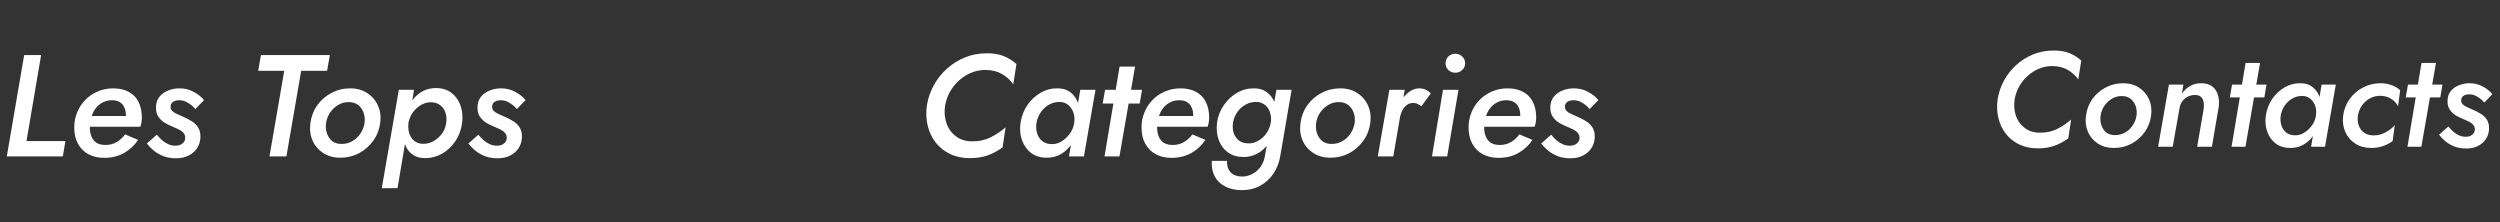 <svg width="259" height="23" viewBox="0 0 259 23" fill="none" xmlns="http://www.w3.org/2000/svg">
<rect x="0" y="0" width="259" height="23" fill="#333333" stroke="none"/>
<path d="M2.505 5.703L0.705 16.203H6.51L6.78 14.613H2.745L4.26 5.703H2.505ZM10.797 16.353C11.587 16.353 12.277 16.183 12.867 15.843C13.457 15.503 13.937 15.053 14.307 14.493L12.957 13.923C12.727 14.243 12.437 14.508 12.087 14.718C11.747 14.918 11.362 15.018 10.932 15.018C10.542 15.018 10.222 14.938 9.972 14.778C9.732 14.608 9.557 14.373 9.447 14.073C9.337 13.773 9.292 13.428 9.312 13.038C9.332 12.668 9.397 12.323 9.507 12.003C9.617 11.673 9.772 11.388 9.972 11.148C10.172 10.908 10.407 10.723 10.677 10.593C10.957 10.453 11.267 10.383 11.607 10.383C11.927 10.383 12.192 10.448 12.402 10.578C12.622 10.708 12.782 10.893 12.882 11.133C12.992 11.363 13.047 11.643 13.047 11.973C13.047 12.093 13.027 12.218 12.987 12.348C12.947 12.468 12.902 12.588 12.852 12.708L13.347 12.018H8.592V13.128H14.532C14.582 13.018 14.622 12.873 14.652 12.693C14.682 12.513 14.697 12.343 14.697 12.183C14.697 11.533 14.577 10.983 14.337 10.533C14.107 10.083 13.772 9.743 13.332 9.513C12.892 9.273 12.357 9.153 11.727 9.153C11.147 9.153 10.607 9.263 10.107 9.483C9.617 9.693 9.192 9.983 8.832 10.353C8.472 10.723 8.192 11.153 7.992 11.643C7.792 12.133 7.692 12.653 7.692 13.203C7.692 13.863 7.822 14.428 8.082 14.898C8.342 15.368 8.702 15.728 9.162 15.978C9.632 16.228 10.177 16.353 10.797 16.353ZM16.248 13.953L15.213 14.868C15.414 15.128 15.659 15.378 15.948 15.618C16.238 15.848 16.573 16.038 16.953 16.188C17.334 16.328 17.759 16.398 18.229 16.398C18.718 16.398 19.148 16.308 19.518 16.128C19.898 15.938 20.198 15.678 20.419 15.348C20.639 15.008 20.753 14.623 20.764 14.193C20.773 13.793 20.694 13.463 20.523 13.203C20.363 12.943 20.143 12.728 19.863 12.558C19.584 12.378 19.273 12.218 18.933 12.078C18.713 11.978 18.503 11.883 18.303 11.793C18.104 11.703 17.944 11.598 17.823 11.478C17.713 11.348 17.663 11.198 17.674 11.028C17.674 10.838 17.753 10.683 17.913 10.563C18.084 10.443 18.303 10.383 18.573 10.383C18.893 10.383 19.194 10.473 19.474 10.653C19.764 10.823 20.018 11.038 20.238 11.298L21.139 10.368C20.858 10.028 20.498 9.743 20.058 9.513C19.628 9.273 19.139 9.153 18.588 9.153C18.178 9.153 17.788 9.228 17.419 9.378C17.058 9.518 16.759 9.733 16.518 10.023C16.288 10.303 16.169 10.663 16.159 11.103C16.148 11.493 16.229 11.818 16.398 12.078C16.569 12.328 16.784 12.538 17.044 12.708C17.314 12.868 17.588 13.003 17.869 13.113C18.088 13.203 18.299 13.298 18.498 13.398C18.709 13.498 18.873 13.618 18.994 13.758C19.123 13.898 19.189 14.073 19.189 14.283C19.189 14.513 19.093 14.708 18.904 14.868C18.724 15.018 18.488 15.093 18.198 15.093C17.948 15.103 17.709 15.058 17.479 14.958C17.248 14.858 17.029 14.723 16.819 14.553C16.619 14.373 16.428 14.173 16.248 13.953ZM26.747 7.338H29.447L27.917 16.203H29.672L31.202 7.338H33.887L34.172 5.703H27.032L26.747 7.338ZM32.157 12.753C32.067 13.413 32.142 14.018 32.382 14.568C32.622 15.108 32.992 15.538 33.492 15.858C33.992 16.178 34.582 16.338 35.262 16.338C35.962 16.338 36.607 16.183 37.197 15.873C37.787 15.553 38.277 15.123 38.667 14.583C39.057 14.043 39.297 13.433 39.387 12.753C39.477 12.093 39.402 11.493 39.162 10.953C38.922 10.403 38.552 9.968 38.052 9.648C37.562 9.318 36.972 9.153 36.282 9.153C35.582 9.153 34.932 9.313 34.332 9.633C33.742 9.943 33.252 10.368 32.862 10.908C32.482 11.448 32.247 12.063 32.157 12.753ZM33.777 12.753C33.837 12.353 33.977 11.988 34.197 11.658C34.427 11.328 34.712 11.063 35.052 10.863C35.392 10.663 35.757 10.568 36.147 10.578C36.537 10.578 36.862 10.683 37.122 10.893C37.382 11.103 37.567 11.373 37.677 11.703C37.787 12.023 37.817 12.373 37.767 12.753C37.707 13.143 37.562 13.508 37.332 13.848C37.112 14.178 36.832 14.438 36.492 14.628C36.152 14.818 35.782 14.913 35.382 14.913C34.992 14.913 34.667 14.813 34.407 14.613C34.157 14.403 33.977 14.133 33.867 13.803C33.757 13.473 33.727 13.123 33.777 12.753ZM41.185 19.488L42.895 9.303H41.32L39.55 19.503L41.185 19.488ZM47.875 12.753C47.955 12.093 47.9 11.488 47.71 10.938C47.52 10.388 47.205 9.948 46.765 9.618C46.335 9.288 45.8 9.123 45.16 9.123C44.69 9.123 44.26 9.218 43.87 9.408C43.49 9.598 43.155 9.863 42.865 10.203C42.575 10.533 42.335 10.918 42.145 11.358C41.965 11.798 41.84 12.263 41.77 12.753C41.71 13.213 41.705 13.663 41.755 14.103C41.815 14.533 41.93 14.923 42.1 15.273C42.28 15.613 42.53 15.883 42.85 16.083C43.17 16.283 43.56 16.383 44.02 16.383C44.66 16.383 45.255 16.228 45.805 15.918C46.355 15.598 46.815 15.163 47.185 14.613C47.555 14.053 47.785 13.433 47.875 12.753ZM46.225 12.753C46.165 13.163 46.015 13.533 45.775 13.863C45.535 14.183 45.245 14.438 44.905 14.628C44.565 14.818 44.195 14.908 43.795 14.898C43.535 14.888 43.305 14.828 43.105 14.718C42.905 14.608 42.74 14.453 42.61 14.253C42.48 14.053 42.39 13.828 42.34 13.578C42.29 13.318 42.28 13.043 42.31 12.753C42.37 12.443 42.47 12.158 42.61 11.898C42.76 11.638 42.94 11.413 43.15 11.223C43.37 11.023 43.605 10.868 43.855 10.758C44.105 10.648 44.365 10.593 44.635 10.593C45.025 10.593 45.345 10.693 45.595 10.893C45.855 11.083 46.04 11.343 46.15 11.673C46.26 11.993 46.285 12.353 46.225 12.753ZM49.559 13.953L48.524 14.868C48.724 15.128 48.969 15.378 49.259 15.618C49.549 15.848 49.884 16.038 50.264 16.188C50.644 16.328 51.069 16.398 51.539 16.398C52.029 16.398 52.459 16.308 52.829 16.128C53.209 15.938 53.509 15.678 53.729 15.348C53.949 15.008 54.064 14.623 54.074 14.193C54.084 13.793 54.004 13.463 53.834 13.203C53.674 12.943 53.454 12.728 53.174 12.558C52.894 12.378 52.584 12.218 52.244 12.078C52.024 11.978 51.814 11.883 51.614 11.793C51.414 11.703 51.254 11.598 51.134 11.478C51.024 11.348 50.974 11.198 50.984 11.028C50.984 10.838 51.064 10.683 51.224 10.563C51.394 10.443 51.614 10.383 51.884 10.383C52.204 10.383 52.504 10.473 52.784 10.653C53.074 10.823 53.329 11.038 53.549 11.298L54.449 10.368C54.169 10.028 53.809 9.743 53.369 9.513C52.939 9.273 52.449 9.153 51.899 9.153C51.489 9.153 51.099 9.228 50.729 9.378C50.369 9.518 50.069 9.733 49.829 10.023C49.599 10.303 49.479 10.663 49.469 11.103C49.459 11.493 49.539 11.818 49.709 12.078C49.879 12.328 50.094 12.538 50.354 12.708C50.624 12.868 50.899 13.003 51.179 13.113C51.399 13.203 51.609 13.298 51.809 13.398C52.019 13.498 52.184 13.618 52.304 13.758C52.434 13.898 52.499 14.073 52.499 14.283C52.499 14.513 52.404 14.708 52.214 14.868C52.034 15.018 51.799 15.093 51.509 15.093C51.259 15.103 51.019 15.058 50.789 14.958C50.559 14.858 50.339 14.723 50.129 14.553C49.929 14.373 49.739 14.173 49.559 13.953Z" fill="white"/>
<path d="M97.91 10.953C98 10.433 98.17 9.948 98.42 9.498C98.68 9.048 98.995 8.658 99.365 8.328C99.745 7.988 100.165 7.723 100.625 7.533C101.085 7.343 101.57 7.248 102.08 7.248C102.74 7.248 103.305 7.383 103.775 7.653C104.255 7.923 104.655 8.283 104.975 8.733L105.305 6.633C104.885 6.263 104.43 5.983 103.94 5.793C103.45 5.603 102.87 5.513 102.2 5.523C101.42 5.523 100.68 5.663 99.98 5.943C99.29 6.223 98.665 6.613 98.105 7.113C97.555 7.603 97.1 8.178 96.74 8.838C96.38 9.488 96.14 10.193 96.02 10.953C95.92 11.673 95.95 12.363 96.11 13.023C96.27 13.683 96.545 14.263 96.935 14.763C97.325 15.263 97.82 15.658 98.42 15.948C99.02 16.238 99.7 16.383 100.46 16.383C101.16 16.383 101.78 16.288 102.32 16.098C102.87 15.898 103.385 15.623 103.865 15.273L104.18 13.188C103.73 13.588 103.215 13.933 102.635 14.223C102.065 14.513 101.42 14.653 100.7 14.643C100.2 14.643 99.76 14.543 99.38 14.343C99.01 14.143 98.7 13.873 98.45 13.533C98.2 13.183 98.03 12.788 97.94 12.348C97.85 11.908 97.84 11.443 97.91 10.953ZM111.918 9.303L110.748 16.203H112.293L113.493 9.303H111.918ZM105.723 12.753C105.633 13.403 105.688 14.003 105.888 14.553C106.088 15.093 106.403 15.528 106.833 15.858C107.273 16.178 107.813 16.338 108.453 16.338C108.913 16.338 109.333 16.248 109.713 16.068C110.103 15.878 110.443 15.618 110.733 15.288C111.033 14.958 111.278 14.578 111.468 14.148C111.668 13.708 111.798 13.243 111.858 12.753C111.918 12.283 111.918 11.838 111.858 11.418C111.808 10.988 111.688 10.603 111.498 10.263C111.308 9.923 111.053 9.653 110.733 9.453C110.423 9.253 110.033 9.153 109.563 9.153C108.933 9.143 108.343 9.298 107.793 9.618C107.243 9.938 106.783 10.373 106.413 10.923C106.053 11.463 105.823 12.073 105.723 12.753ZM107.373 12.753C107.443 12.343 107.593 11.968 107.823 11.628C108.063 11.288 108.353 11.023 108.693 10.833C109.043 10.643 109.413 10.553 109.803 10.563C110.073 10.573 110.303 10.638 110.493 10.758C110.693 10.878 110.858 11.038 110.988 11.238C111.128 11.438 111.223 11.668 111.273 11.928C111.323 12.188 111.328 12.463 111.288 12.753C111.238 13.053 111.138 13.338 110.988 13.608C110.838 13.868 110.653 14.098 110.433 14.298C110.223 14.498 109.988 14.658 109.728 14.778C109.478 14.888 109.223 14.938 108.963 14.928C108.573 14.928 108.248 14.828 107.988 14.628C107.738 14.428 107.558 14.163 107.448 13.833C107.348 13.493 107.323 13.133 107.373 12.753ZM114.488 9.303L114.233 10.728H118.073L118.313 9.303H114.488ZM115.988 6.903L114.428 16.203H115.973L117.593 6.903H115.988ZM121.368 16.353C122.158 16.353 122.848 16.183 123.438 15.843C124.028 15.503 124.508 15.053 124.878 14.493L123.528 13.923C123.298 14.243 123.008 14.508 122.658 14.718C122.318 14.918 121.933 15.018 121.503 15.018C121.113 15.018 120.793 14.938 120.543 14.778C120.303 14.608 120.128 14.373 120.018 14.073C119.908 13.773 119.863 13.428 119.883 13.038C119.903 12.668 119.968 12.323 120.078 12.003C120.188 11.673 120.343 11.388 120.543 11.148C120.743 10.908 120.978 10.723 121.248 10.593C121.528 10.453 121.838 10.383 122.178 10.383C122.498 10.383 122.763 10.448 122.973 10.578C123.193 10.708 123.353 10.893 123.453 11.133C123.563 11.363 123.618 11.643 123.618 11.973C123.618 12.093 123.598 12.218 123.558 12.348C123.518 12.468 123.473 12.588 123.423 12.708L123.918 12.018H119.163V13.128H125.103C125.153 13.018 125.193 12.873 125.223 12.693C125.253 12.513 125.268 12.343 125.268 12.183C125.268 11.533 125.148 10.983 124.908 10.533C124.678 10.083 124.343 9.743 123.903 9.513C123.463 9.273 122.928 9.153 122.298 9.153C121.718 9.153 121.178 9.263 120.678 9.483C120.188 9.693 119.763 9.983 119.403 10.353C119.043 10.723 118.763 11.153 118.563 11.643C118.363 12.133 118.263 12.653 118.263 13.203C118.263 13.863 118.393 14.428 118.653 14.898C118.913 15.368 119.273 15.728 119.733 15.978C120.203 16.228 120.748 16.353 121.368 16.353ZM125.545 16.668C125.505 17.268 125.6 17.793 125.83 18.243C126.07 18.703 126.43 19.058 126.91 19.308C127.39 19.568 127.975 19.698 128.665 19.698C129.365 19.698 129.99 19.548 130.54 19.248C131.1 18.948 131.565 18.523 131.935 17.973C132.305 17.423 132.545 16.783 132.655 16.053L133.81 9.303H132.235L131.065 16.053C131.005 16.493 130.86 16.883 130.63 17.223C130.4 17.563 130.115 17.823 129.775 18.003C129.435 18.193 129.075 18.288 128.695 18.288C128.325 18.288 128.02 18.218 127.78 18.078C127.54 17.938 127.365 17.743 127.255 17.493C127.155 17.253 127.11 16.978 127.12 16.668H125.545ZM126.085 12.708C126.005 13.368 126.065 13.968 126.265 14.508C126.465 15.048 126.785 15.478 127.225 15.798C127.665 16.108 128.2 16.263 128.83 16.263C129.29 16.263 129.71 16.173 130.09 15.993C130.48 15.813 130.82 15.563 131.11 15.243C131.41 14.913 131.655 14.533 131.845 14.103C132.035 13.673 132.165 13.213 132.235 12.723C132.295 12.243 132.295 11.793 132.235 11.373C132.175 10.953 132.05 10.578 131.86 10.248C131.67 9.908 131.415 9.643 131.095 9.453C130.775 9.253 130.385 9.153 129.925 9.153C129.295 9.143 128.705 9.298 128.155 9.618C127.615 9.928 127.16 10.353 126.79 10.893C126.42 11.423 126.185 12.028 126.085 12.708ZM127.735 12.723C127.805 12.313 127.955 11.943 128.185 11.613C128.425 11.273 128.715 11.013 129.055 10.833C129.405 10.643 129.775 10.553 130.165 10.563C130.425 10.563 130.655 10.623 130.855 10.743C131.065 10.853 131.235 11.008 131.365 11.208C131.495 11.408 131.585 11.638 131.635 11.898C131.695 12.148 131.7 12.418 131.65 12.708C131.6 13.008 131.5 13.293 131.35 13.563C131.21 13.823 131.03 14.053 130.81 14.253C130.6 14.443 130.365 14.593 130.105 14.703C129.855 14.813 129.6 14.863 129.34 14.853C128.95 14.853 128.625 14.758 128.365 14.568C128.105 14.368 127.92 14.108 127.81 13.788C127.71 13.458 127.685 13.103 127.735 12.723ZM134.73 12.753C134.64 13.413 134.715 14.018 134.955 14.568C135.195 15.108 135.565 15.538 136.065 15.858C136.565 16.178 137.155 16.338 137.835 16.338C138.535 16.338 139.18 16.183 139.77 15.873C140.36 15.553 140.85 15.123 141.24 14.583C141.63 14.043 141.87 13.433 141.96 12.753C142.05 12.093 141.975 11.493 141.735 10.953C141.495 10.403 141.125 9.968 140.625 9.648C140.135 9.318 139.545 9.153 138.855 9.153C138.155 9.153 137.505 9.313 136.905 9.633C136.315 9.943 135.825 10.368 135.435 10.908C135.055 11.448 134.82 12.063 134.73 12.753ZM136.35 12.753C136.41 12.353 136.55 11.988 136.77 11.658C137 11.328 137.285 11.063 137.625 10.863C137.965 10.663 138.33 10.568 138.72 10.578C139.11 10.578 139.435 10.683 139.695 10.893C139.955 11.103 140.14 11.373 140.25 11.703C140.36 12.023 140.39 12.373 140.34 12.753C140.28 13.143 140.135 13.508 139.905 13.848C139.685 14.178 139.405 14.438 139.065 14.628C138.725 14.818 138.355 14.913 137.955 14.913C137.565 14.913 137.24 14.813 136.98 14.613C136.73 14.403 136.55 14.133 136.44 13.803C136.33 13.473 136.3 13.123 136.35 12.753ZM145.528 9.303H143.938L142.738 16.203H144.343L145.528 9.303ZM147.253 11.013L148.228 9.678C148.068 9.508 147.888 9.378 147.688 9.288C147.498 9.198 147.278 9.153 147.028 9.153C146.638 9.153 146.268 9.293 145.918 9.573C145.568 9.843 145.273 10.198 145.033 10.638C144.793 11.068 144.628 11.518 144.538 11.988L145.003 12.303C145.053 12.023 145.133 11.758 145.243 11.508C145.363 11.258 145.523 11.053 145.723 10.893C145.923 10.733 146.163 10.658 146.443 10.668C146.613 10.668 146.758 10.703 146.878 10.773C147.008 10.833 147.133 10.913 147.253 11.013ZM149.763 6.558C149.763 6.828 149.858 7.058 150.048 7.248C150.248 7.438 150.488 7.533 150.768 7.533C151.048 7.533 151.288 7.438 151.488 7.248C151.688 7.058 151.788 6.828 151.788 6.558C151.788 6.278 151.688 6.043 151.488 5.853C151.288 5.663 151.048 5.568 150.768 5.568C150.488 5.568 150.248 5.663 150.048 5.853C149.858 6.043 149.763 6.278 149.763 6.558ZM149.493 9.303L148.353 16.203H149.928L151.098 9.303H149.493ZM155.25 16.353C156.04 16.353 156.73 16.183 157.32 15.843C157.91 15.503 158.39 15.053 158.76 14.493L157.41 13.923C157.18 14.243 156.89 14.508 156.54 14.718C156.2 14.918 155.815 15.018 155.385 15.018C154.995 15.018 154.675 14.938 154.425 14.778C154.185 14.608 154.01 14.373 153.9 14.073C153.79 13.773 153.745 13.428 153.765 13.038C153.785 12.668 153.85 12.323 153.96 12.003C154.07 11.673 154.225 11.388 154.425 11.148C154.625 10.908 154.86 10.723 155.13 10.593C155.41 10.453 155.72 10.383 156.06 10.383C156.38 10.383 156.645 10.448 156.855 10.578C157.075 10.708 157.235 10.893 157.335 11.133C157.445 11.363 157.5 11.643 157.5 11.973C157.5 12.093 157.48 12.218 157.44 12.348C157.4 12.468 157.355 12.588 157.305 12.708L157.8 12.018H153.045V13.128H158.985C159.035 13.018 159.075 12.873 159.105 12.693C159.135 12.513 159.15 12.343 159.15 12.183C159.15 11.533 159.03 10.983 158.79 10.533C158.56 10.083 158.225 9.743 157.785 9.513C157.345 9.273 156.81 9.153 156.18 9.153C155.6 9.153 155.06 9.263 154.56 9.483C154.07 9.693 153.645 9.983 153.285 10.353C152.925 10.723 152.645 11.153 152.445 11.643C152.245 12.133 152.145 12.653 152.145 13.203C152.145 13.863 152.275 14.428 152.535 14.898C152.795 15.368 153.155 15.728 153.615 15.978C154.085 16.228 154.63 16.353 155.25 16.353ZM160.702 13.953L159.667 14.868C159.867 15.128 160.112 15.378 160.402 15.618C160.692 15.848 161.027 16.038 161.407 16.188C161.787 16.328 162.212 16.398 162.682 16.398C163.172 16.398 163.602 16.308 163.972 16.128C164.352 15.938 164.652 15.678 164.872 15.348C165.092 15.008 165.207 14.623 165.217 14.193C165.227 13.793 165.147 13.463 164.977 13.203C164.817 12.943 164.597 12.728 164.317 12.558C164.037 12.378 163.727 12.218 163.387 12.078C163.167 11.978 162.957 11.883 162.757 11.793C162.557 11.703 162.397 11.598 162.277 11.478C162.167 11.348 162.117 11.198 162.127 11.028C162.127 10.838 162.207 10.683 162.367 10.563C162.537 10.443 162.757 10.383 163.027 10.383C163.347 10.383 163.647 10.473 163.927 10.653C164.217 10.823 164.472 11.038 164.692 11.298L165.592 10.368C165.312 10.028 164.952 9.743 164.512 9.513C164.082 9.273 163.592 9.153 163.042 9.153C162.632 9.153 162.242 9.228 161.872 9.378C161.512 9.518 161.212 9.733 160.972 10.023C160.742 10.303 160.622 10.663 160.612 11.103C160.602 11.493 160.682 11.818 160.852 12.078C161.022 12.328 161.237 12.538 161.497 12.708C161.767 12.868 162.042 13.003 162.322 13.113C162.542 13.203 162.752 13.298 162.952 13.398C163.162 13.498 163.327 13.618 163.447 13.758C163.577 13.898 163.642 14.073 163.642 14.283C163.642 14.513 163.547 14.708 163.357 14.868C163.177 15.018 162.942 15.093 162.652 15.093C162.402 15.103 162.162 15.058 161.932 14.958C161.702 14.858 161.482 14.723 161.272 14.553C161.072 14.373 160.882 14.173 160.702 13.953Z" fill="white"/>
<path d="M208.716 10.303C208.8 9.818 208.959 9.365 209.192 8.945C209.435 8.525 209.729 8.161 210.074 7.853C210.429 7.536 210.821 7.288 211.25 7.111C211.679 6.934 212.132 6.845 212.608 6.845C213.224 6.845 213.751 6.971 214.19 7.223C214.638 7.475 215.011 7.811 215.31 8.231L215.618 6.271C215.226 5.926 214.801 5.664 214.344 5.487C213.887 5.31 213.345 5.226 212.72 5.235C211.992 5.235 211.301 5.366 210.648 5.627C210.004 5.888 209.421 6.252 208.898 6.719C208.385 7.176 207.96 7.713 207.624 8.329C207.288 8.936 207.064 9.594 206.952 10.303C206.859 10.975 206.887 11.619 207.036 12.235C207.185 12.851 207.442 13.392 207.806 13.859C208.17 14.325 208.632 14.694 209.192 14.965C209.752 15.236 210.387 15.371 211.096 15.371C211.749 15.371 212.328 15.282 212.832 15.105C213.345 14.918 213.826 14.662 214.274 14.335L214.568 12.389C214.148 12.762 213.667 13.084 213.126 13.355C212.594 13.626 211.992 13.756 211.32 13.747C210.853 13.747 210.443 13.653 210.088 13.467C209.743 13.28 209.453 13.028 209.22 12.711C208.987 12.384 208.828 12.015 208.744 11.605C208.66 11.194 208.651 10.76 208.716 10.303ZM216.107 11.983C216.023 12.599 216.093 13.164 216.317 13.677C216.541 14.181 216.886 14.582 217.353 14.881C217.819 15.18 218.37 15.329 219.005 15.329C219.658 15.329 220.26 15.184 220.811 14.895C221.361 14.596 221.819 14.195 222.183 13.691C222.547 13.187 222.771 12.617 222.855 11.983C222.939 11.367 222.869 10.807 222.645 10.303C222.421 9.79 222.075 9.384 221.609 9.085C221.151 8.777 220.601 8.623 219.957 8.623C219.303 8.623 218.697 8.772 218.137 9.071C217.586 9.36 217.129 9.757 216.765 10.261C216.41 10.765 216.191 11.339 216.107 11.983ZM217.619 11.983C217.675 11.61 217.805 11.269 218.011 10.961C218.225 10.653 218.491 10.405 218.809 10.219C219.126 10.032 219.467 9.944 219.831 9.953C220.195 9.953 220.498 10.051 220.741 10.247C220.983 10.443 221.156 10.695 221.259 11.003C221.361 11.302 221.389 11.628 221.343 11.983C221.287 12.347 221.151 12.688 220.937 13.005C220.731 13.313 220.47 13.556 220.153 13.733C219.835 13.91 219.49 13.999 219.117 13.999C218.753 13.999 218.449 13.905 218.207 13.719C217.973 13.523 217.805 13.271 217.703 12.963C217.6 12.655 217.572 12.328 217.619 11.983ZM228.299 11.283L227.627 15.203H229.153L229.853 11.115C229.918 10.658 229.895 10.242 229.783 9.869C229.68 9.486 229.484 9.183 229.195 8.959C228.915 8.735 228.527 8.623 228.033 8.623C227.594 8.623 227.211 8.721 226.885 8.917C226.567 9.104 226.287 9.365 226.045 9.701L226.199 8.763H224.701L223.581 15.203H225.093L225.793 11.241C225.83 10.961 225.923 10.718 226.073 10.513C226.222 10.307 226.409 10.144 226.633 10.023C226.866 9.902 227.123 9.841 227.403 9.841C227.683 9.841 227.893 9.911 228.033 10.051C228.173 10.181 228.261 10.359 228.299 10.583C228.336 10.797 228.336 11.031 228.299 11.283ZM231.243 8.763L231.005 10.093H234.589L234.813 8.763H231.243ZM232.643 6.523L231.187 15.203H232.629L234.141 6.523H232.643ZM240.521 8.763L239.429 15.203H240.871L241.991 8.763H240.521ZM234.739 11.983C234.655 12.589 234.706 13.149 234.893 13.663C235.08 14.167 235.374 14.573 235.775 14.881C236.186 15.18 236.69 15.329 237.287 15.329C237.716 15.329 238.108 15.245 238.463 15.077C238.827 14.899 239.144 14.657 239.415 14.349C239.695 14.041 239.924 13.686 240.101 13.285C240.288 12.874 240.409 12.44 240.465 11.983C240.521 11.544 240.521 11.129 240.465 10.737C240.418 10.335 240.306 9.976 240.129 9.659C239.952 9.342 239.714 9.09 239.415 8.903C239.126 8.716 238.762 8.623 238.323 8.623C237.735 8.614 237.184 8.758 236.671 9.057C236.158 9.356 235.728 9.762 235.383 10.275C235.047 10.779 234.832 11.348 234.739 11.983ZM236.279 11.983C236.344 11.6 236.484 11.25 236.699 10.933C236.923 10.616 237.194 10.368 237.511 10.191C237.838 10.014 238.183 9.93 238.547 9.939C238.799 9.948 239.014 10.009 239.191 10.121C239.378 10.233 239.532 10.382 239.653 10.569C239.784 10.755 239.872 10.97 239.919 11.213C239.966 11.456 239.97 11.712 239.933 11.983C239.886 12.263 239.793 12.529 239.653 12.781C239.513 13.024 239.34 13.238 239.135 13.425C238.939 13.611 238.72 13.761 238.477 13.873C238.244 13.976 238.006 14.022 237.763 14.013C237.399 14.013 237.096 13.919 236.853 13.733C236.62 13.546 236.452 13.299 236.349 12.991C236.256 12.674 236.232 12.338 236.279 11.983ZM244.277 11.983C244.342 11.6 244.478 11.255 244.683 10.947C244.898 10.639 245.168 10.392 245.495 10.205C245.831 10.018 246.19 9.925 246.573 9.925C246.993 9.925 247.366 10.023 247.693 10.219C248.029 10.415 248.276 10.681 248.435 11.017L248.659 9.351C248.416 9.118 248.118 8.94 247.763 8.819C247.418 8.688 247.035 8.623 246.615 8.623C245.962 8.623 245.355 8.772 244.795 9.071C244.244 9.36 243.787 9.757 243.423 10.261C243.059 10.765 242.835 11.339 242.751 11.983C242.676 12.599 242.751 13.164 242.975 13.677C243.199 14.181 243.544 14.582 244.011 14.881C244.478 15.18 245.033 15.329 245.677 15.329C246.106 15.329 246.508 15.264 246.881 15.133C247.254 15.002 247.586 14.829 247.875 14.615L248.099 12.963C247.856 13.252 247.534 13.504 247.133 13.719C246.741 13.934 246.316 14.036 245.859 14.027C245.486 14.018 245.168 13.919 244.907 13.733C244.655 13.546 244.473 13.299 244.361 12.991C244.258 12.674 244.23 12.338 244.277 11.983ZM249.468 8.763L249.23 10.093H252.814L253.038 8.763H249.468ZM250.868 6.523L249.412 15.203H250.854L252.366 6.523H250.868ZM253.65 13.103L252.684 13.957C252.87 14.2 253.099 14.433 253.37 14.657C253.64 14.871 253.953 15.049 254.308 15.189C254.662 15.319 255.059 15.385 255.498 15.385C255.955 15.385 256.356 15.301 256.702 15.133C257.056 14.956 257.336 14.713 257.542 14.405C257.747 14.088 257.854 13.728 257.864 13.327C257.873 12.954 257.798 12.646 257.64 12.403C257.49 12.16 257.285 11.96 257.024 11.801C256.762 11.633 256.473 11.483 256.156 11.353C255.95 11.259 255.754 11.171 255.568 11.087C255.381 11.003 255.232 10.905 255.12 10.793C255.017 10.671 254.97 10.531 254.98 10.373C254.98 10.195 255.054 10.051 255.204 9.939C255.362 9.827 255.568 9.771 255.82 9.771C256.118 9.771 256.398 9.855 256.66 10.023C256.93 10.181 257.168 10.382 257.374 10.625L258.214 9.757C257.952 9.44 257.616 9.174 257.206 8.959C256.804 8.735 256.347 8.623 255.834 8.623C255.451 8.623 255.087 8.693 254.742 8.833C254.406 8.964 254.126 9.164 253.902 9.435C253.687 9.696 253.575 10.032 253.566 10.443C253.556 10.807 253.631 11.11 253.79 11.353C253.948 11.586 254.149 11.782 254.392 11.941C254.644 12.09 254.9 12.216 255.162 12.319C255.367 12.403 255.563 12.492 255.75 12.585C255.946 12.678 256.1 12.79 256.212 12.921C256.333 13.052 256.394 13.215 256.394 13.411C256.394 13.626 256.305 13.807 256.128 13.957C255.96 14.097 255.74 14.167 255.47 14.167C255.236 14.176 255.012 14.134 254.798 14.041C254.583 13.947 254.378 13.822 254.182 13.663C253.995 13.495 253.818 13.308 253.65 13.103Z" fill="white"/>
</svg>

